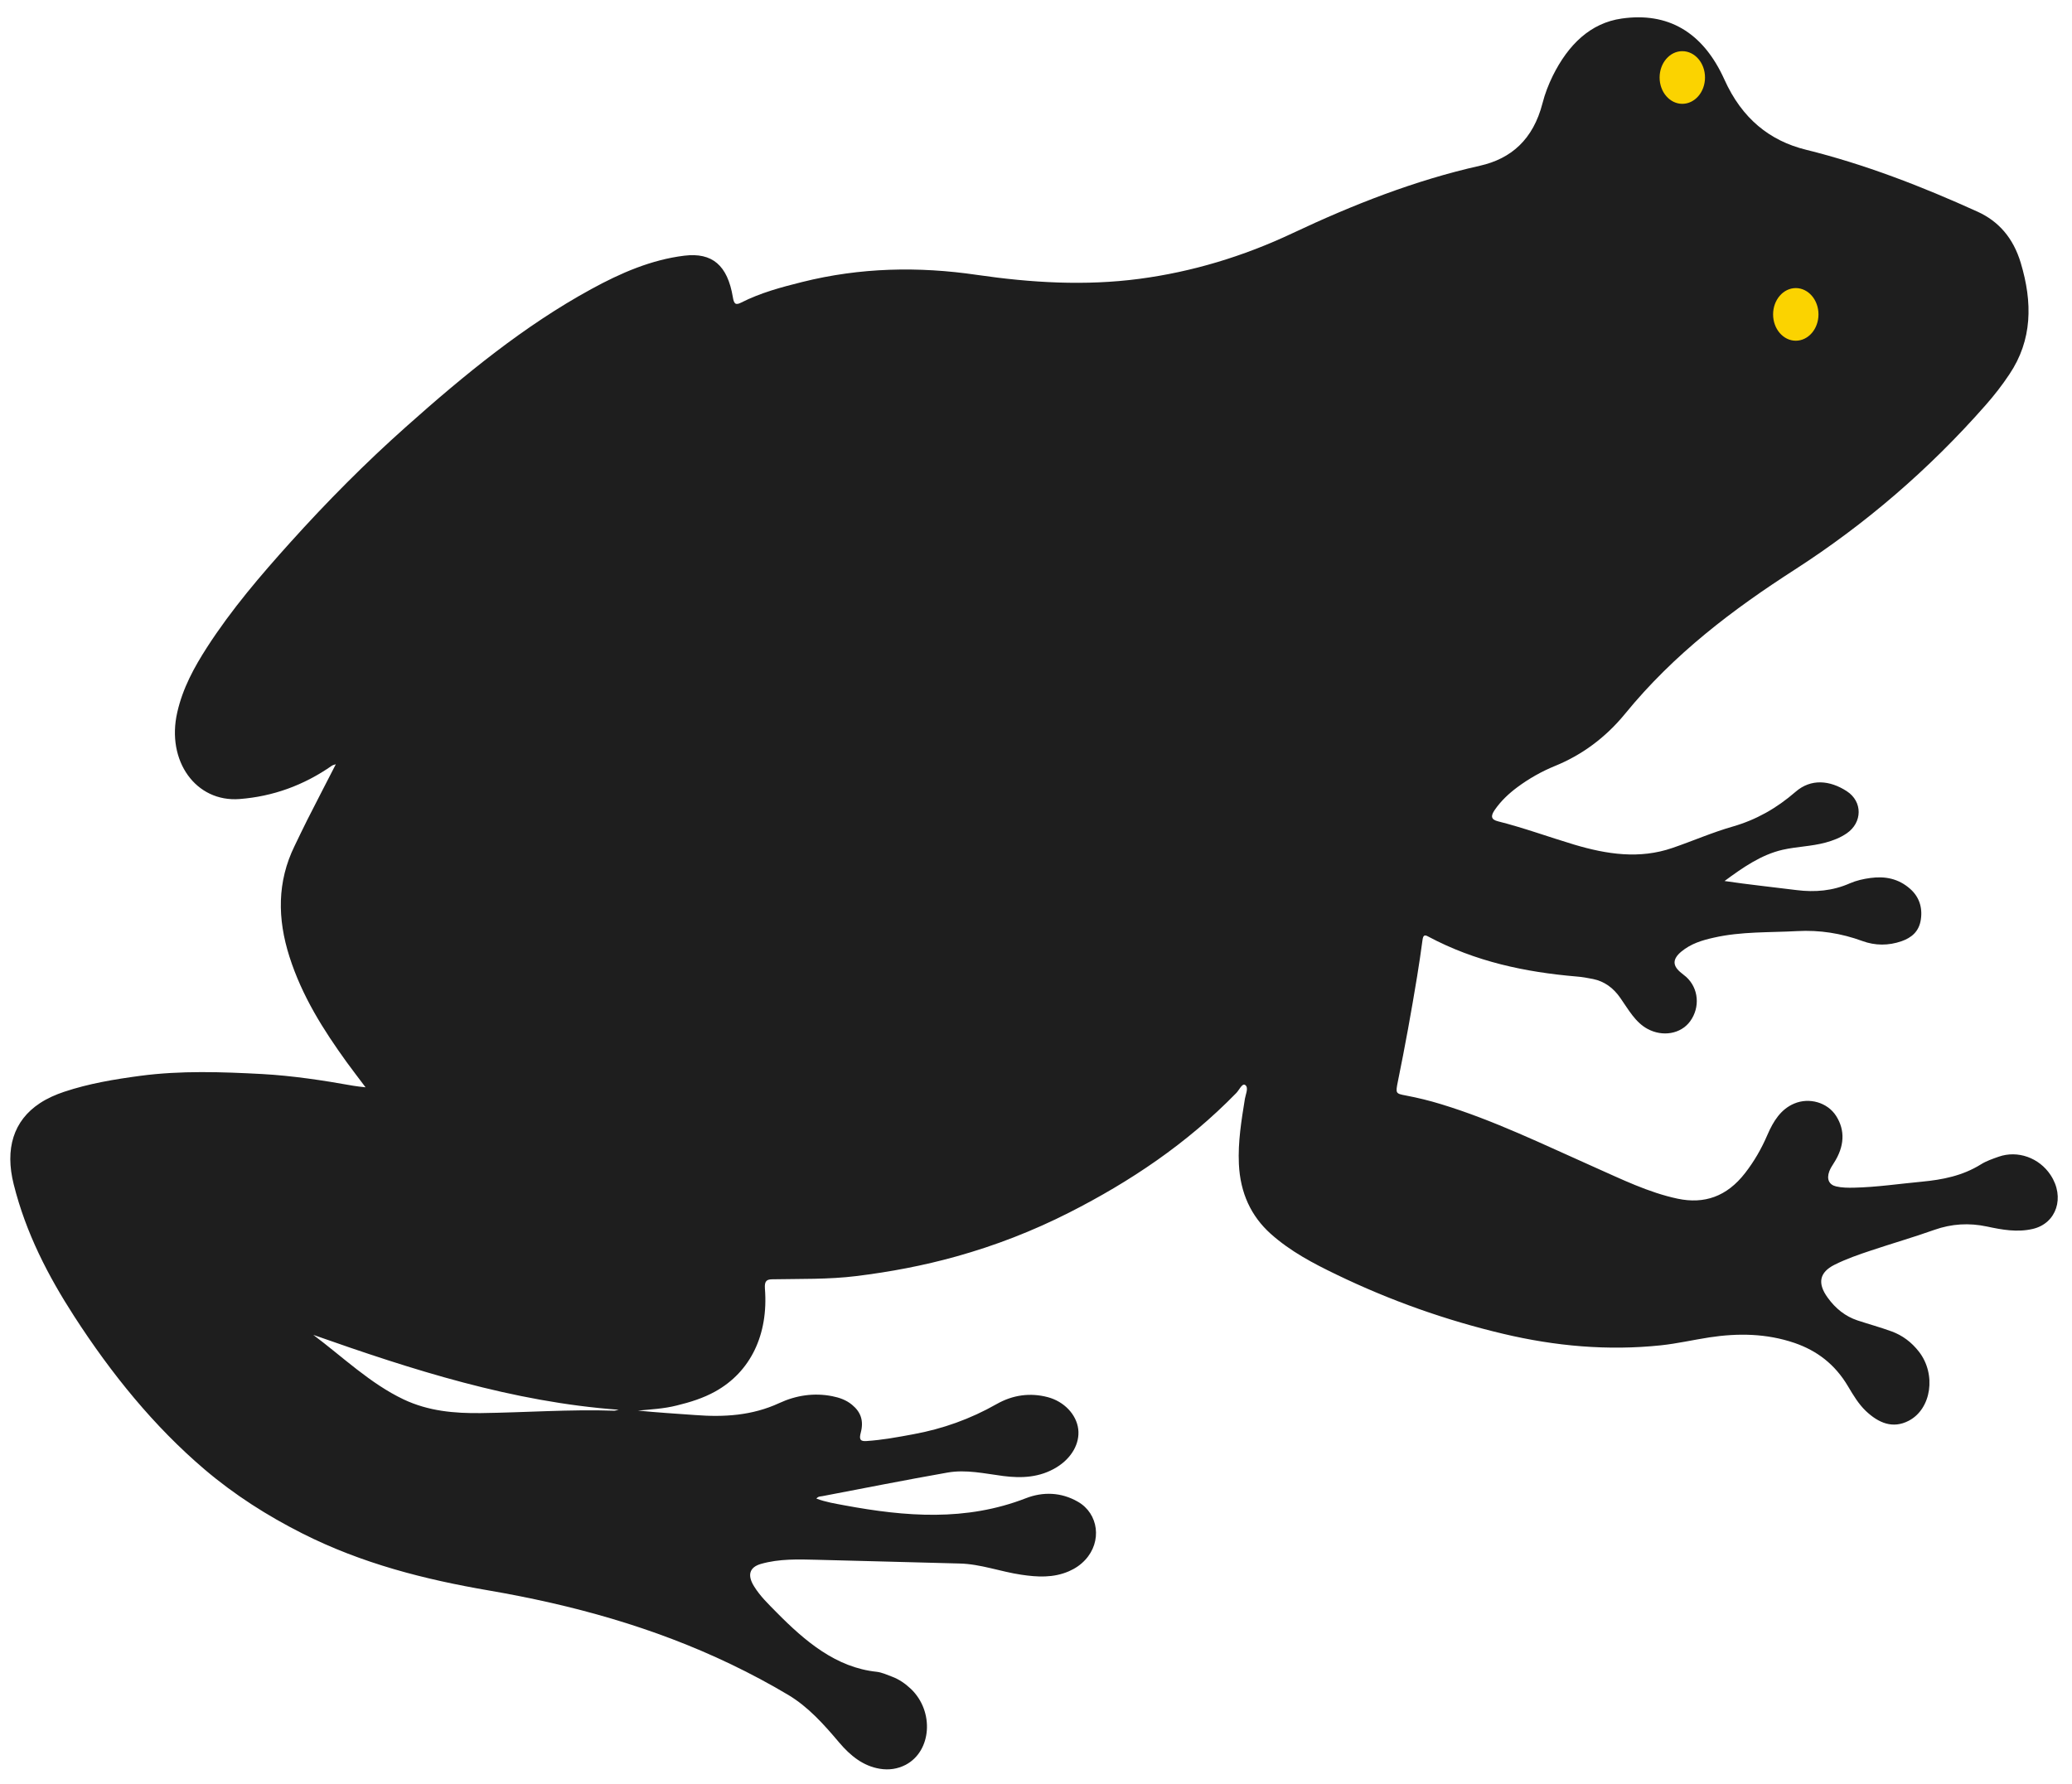<svg width="101" height="87" viewBox="0 0 101 87" fill="none" xmlns="http://www.w3.org/2000/svg">
<path d="M16.376 37.25C15.88 38.218 15.422 39.099 14.974 39.983C14.763 40.399 14.566 40.823 14.36 41.244C13.503 42.993 13.521 44.797 14.107 46.638C14.726 48.581 15.765 50.214 16.897 51.784C17.175 52.17 17.468 52.542 17.819 53.013C17.556 52.982 17.387 52.967 17.219 52.937C15.745 52.673 14.265 52.449 12.781 52.366C10.799 52.261 8.814 52.191 6.833 52.454C5.58 52.622 4.341 52.827 3.129 53.231C2.716 53.37 2.318 53.542 1.943 53.788C0.657 54.635 0.232 56.012 0.668 57.744C1.264 60.126 2.346 62.208 3.611 64.168C5.433 66.99 7.509 69.545 9.966 71.638C11.441 72.893 13.043 73.908 14.722 74.757C17.638 76.234 20.709 77.011 23.838 77.547C27.884 78.244 31.843 79.326 35.635 81.145C36.585 81.602 37.519 82.097 38.435 82.645C39.399 83.224 40.159 84.073 40.903 84.955C41.459 85.613 42.088 86.11 42.893 86.239C43.325 86.309 43.749 86.252 44.147 86.046C45.414 85.377 45.547 83.443 44.406 82.348C44.125 82.082 43.818 81.872 43.472 81.744C43.231 81.654 42.986 81.54 42.737 81.511C40.762 81.305 39.255 80.037 37.833 78.592C37.451 78.203 37.055 77.826 36.758 77.345C36.417 76.798 36.529 76.411 37.097 76.249C37.99 75.996 38.908 76.026 39.817 76.049C42.139 76.104 44.458 76.174 46.775 76.231C47.8 76.254 48.776 76.631 49.781 76.777C50.563 76.895 51.346 76.939 52.107 76.608C52.405 76.477 52.67 76.303 52.902 76.051C53.727 75.16 53.553 73.801 52.547 73.222C51.723 72.744 50.828 72.729 50.01 73.047C47.081 74.186 44.135 73.946 41.171 73.396C40.716 73.31 40.259 73.24 39.795 73.066C39.888 72.948 39.998 72.965 40.09 72.946C42.12 72.558 44.145 72.157 46.18 71.798C47.09 71.636 47.998 71.847 48.904 71.965C49.801 72.079 50.684 72.042 51.504 71.54C52.242 71.089 52.643 70.37 52.559 69.68C52.471 68.961 51.868 68.333 51.081 68.122C50.213 67.892 49.369 68.011 48.583 68.456C47.296 69.189 45.944 69.666 44.533 69.926C43.77 70.068 43.006 70.21 42.233 70.26C41.935 70.281 41.869 70.181 41.959 69.848C42.111 69.269 41.96 68.843 41.533 68.492C41.244 68.253 40.913 68.142 40.568 68.073C39.679 67.898 38.806 68.028 37.981 68.411C36.658 69.022 35.288 69.1 33.894 68.993C32.961 68.926 32.03 68.868 31.097 68.776C31.732 68.716 32.366 68.685 32.99 68.526C33.636 68.369 34.271 68.174 34.868 67.842C36.577 66.893 37.463 65.078 37.286 62.829C37.257 62.437 37.385 62.376 37.663 62.373C39.024 62.347 40.39 62.385 41.746 62.216C43.388 62.013 45.011 61.709 46.62 61.258C48.514 60.73 50.349 60.019 52.129 59.115C55.072 57.619 57.841 55.775 60.264 53.29C60.405 53.147 60.55 52.803 60.693 52.898C60.879 53.02 60.722 53.34 60.684 53.567C60.514 54.623 60.34 55.669 60.39 56.754C60.456 58.169 60.984 59.295 61.939 60.154C62.908 61.02 64.018 61.599 65.139 62.14C67.767 63.411 70.484 64.371 73.275 65.032C75.814 65.635 78.372 65.865 80.957 65.593C81.751 65.509 82.534 65.328 83.322 65.206C84.719 64.993 86.108 65.011 87.475 65.477C88.553 65.848 89.443 66.506 90.086 67.598C90.341 68.029 90.6 68.459 90.951 68.794C91.573 69.383 92.266 69.674 93.041 69.271C94.15 68.694 94.394 67.001 93.539 65.903C93.176 65.435 92.726 65.104 92.212 64.916C91.662 64.715 91.098 64.562 90.542 64.378C89.959 64.184 89.477 63.806 89.09 63.268C88.578 62.562 88.691 62.036 89.42 61.667C89.994 61.38 90.593 61.172 91.19 60.974C92.222 60.628 93.262 60.329 94.288 59.964C95.139 59.664 95.981 59.616 96.851 59.8C97.587 59.958 98.329 60.094 99.087 59.918C100.244 59.65 100.671 58.373 99.956 57.29C99.402 56.448 98.353 56.071 97.425 56.397C97.128 56.502 96.822 56.605 96.552 56.775C95.654 57.333 94.678 57.519 93.684 57.614C92.58 57.717 91.481 57.883 90.369 57.907C90.078 57.912 89.79 57.912 89.506 57.846C89.159 57.768 89.027 57.491 89.17 57.108C89.225 56.963 89.312 56.83 89.391 56.705C89.912 55.901 89.95 55.111 89.504 54.411C89.081 53.747 88.189 53.497 87.459 53.806C86.81 54.079 86.444 54.657 86.152 55.334C85.861 56.012 85.504 56.628 85.067 57.191C84.175 58.345 83.073 58.716 81.778 58.444C80.359 58.144 79.036 57.49 77.701 56.898C75.243 55.806 72.813 54.618 70.256 53.839C69.684 53.663 69.109 53.522 68.53 53.413C68.026 53.317 68.022 53.313 68.141 52.721C68.488 51.027 68.797 49.32 69.077 47.61C69.175 47.017 69.26 46.422 69.341 45.828C69.372 45.608 69.433 45.56 69.611 45.658C71.91 46.888 74.358 47.4 76.862 47.612C77.127 47.632 77.392 47.682 77.653 47.733C78.198 47.845 78.64 48.157 78.988 48.663C79.378 49.221 79.713 49.843 80.307 50.164C81.037 50.562 81.929 50.418 82.384 49.797C82.884 49.112 82.802 48.183 82.194 47.631C82.12 47.566 82.043 47.508 81.969 47.448C81.521 47.097 81.509 46.771 81.958 46.395C82.431 46.004 82.977 45.842 83.537 45.717C84.885 45.41 86.25 45.472 87.608 45.397C88.697 45.338 89.743 45.501 90.78 45.88C91.407 46.11 92.055 46.111 92.691 45.89C93.163 45.724 93.544 45.431 93.632 44.831C93.721 44.23 93.54 43.72 93.117 43.343C92.541 42.83 91.879 42.712 91.181 42.806C90.836 42.852 90.496 42.927 90.17 43.068C89.334 43.439 88.465 43.509 87.577 43.398C86.408 43.249 85.24 43.131 84.063 42.955C84.954 42.299 85.846 41.673 86.895 41.432C87.587 41.275 88.299 41.268 88.987 41.081C89.349 40.982 89.698 40.851 90.02 40.63C90.786 40.104 90.802 39.085 90.025 38.578C89.2 38.041 88.277 37.952 87.527 38.604C86.587 39.419 85.599 39.971 84.468 40.298C83.473 40.582 82.508 41.005 81.525 41.342C79.915 41.897 78.329 41.655 76.737 41.181C75.496 40.809 74.273 40.359 73.019 40.044C72.689 39.962 72.646 39.797 72.865 39.483C73.171 39.042 73.55 38.69 73.962 38.382C74.54 37.954 75.153 37.609 75.795 37.347C77.108 36.813 78.262 35.964 79.209 34.808C81.609 31.866 84.481 29.707 87.505 27.761C90.903 25.569 94.012 22.913 96.794 19.747C97.207 19.279 97.595 18.781 97.947 18.251C99.073 16.576 99.081 14.747 98.503 12.82C98.136 11.596 97.42 10.787 96.396 10.321C93.671 9.084 90.902 8.011 88.035 7.301C86.26 6.865 84.909 5.773 84.058 3.882C82.998 1.527 81.271 0.587 79.054 0.904C77.529 1.118 76.442 2.178 75.688 3.702C75.482 4.123 75.309 4.566 75.191 5.029C74.734 6.81 73.653 7.74 72.139 8.081C68.985 8.789 65.965 9.973 62.995 11.375C60.601 12.504 58.103 13.257 55.533 13.596C52.895 13.944 50.254 13.786 47.62 13.402C44.767 12.983 41.926 13.044 39.112 13.747C38.095 14.001 37.08 14.27 36.124 14.755C35.846 14.897 35.775 14.802 35.723 14.489C35.464 12.934 34.719 12.301 33.358 12.466C31.753 12.662 30.26 13.307 28.819 14.097C25.559 15.877 22.637 18.27 19.794 20.806C17.822 22.561 15.947 24.45 14.15 26.447C12.705 28.054 11.295 29.698 10.094 31.557C9.47 32.527 8.909 33.544 8.64 34.734C8.098 37.11 9.555 39.121 11.676 38.958C13.296 38.834 14.802 38.295 16.194 37.322C16.221 37.302 16.255 37.3 16.381 37.259L16.376 37.25ZM15.259 65.079C20.108 66.79 24.982 68.356 30.16 68.735C30.031 68.762 29.987 68.781 29.944 68.78C27.774 68.708 25.61 68.869 23.443 68.897C22.154 68.913 20.888 68.805 19.672 68.229C18.048 67.457 16.713 66.164 15.259 65.074L15.259 65.079Z" fill="#1E1E1E"/>
<path d="M83.111 3.779C83.111 4.488 82.615 5.062 82.004 5.062C81.393 5.062 80.898 4.488 80.898 3.779C80.898 3.07 81.393 2.495 82.004 2.495C82.615 2.495 83.111 3.07 83.111 3.779Z" fill="#FBD300"/>
<path d="M88.642 15.329C88.642 16.038 88.147 16.612 87.536 16.612C86.925 16.612 86.43 16.038 86.43 15.329C86.43 14.62 86.925 14.046 87.536 14.046C88.147 14.046 88.642 14.62 88.642 15.329Z" fill="#FBD300"/>
</svg>
